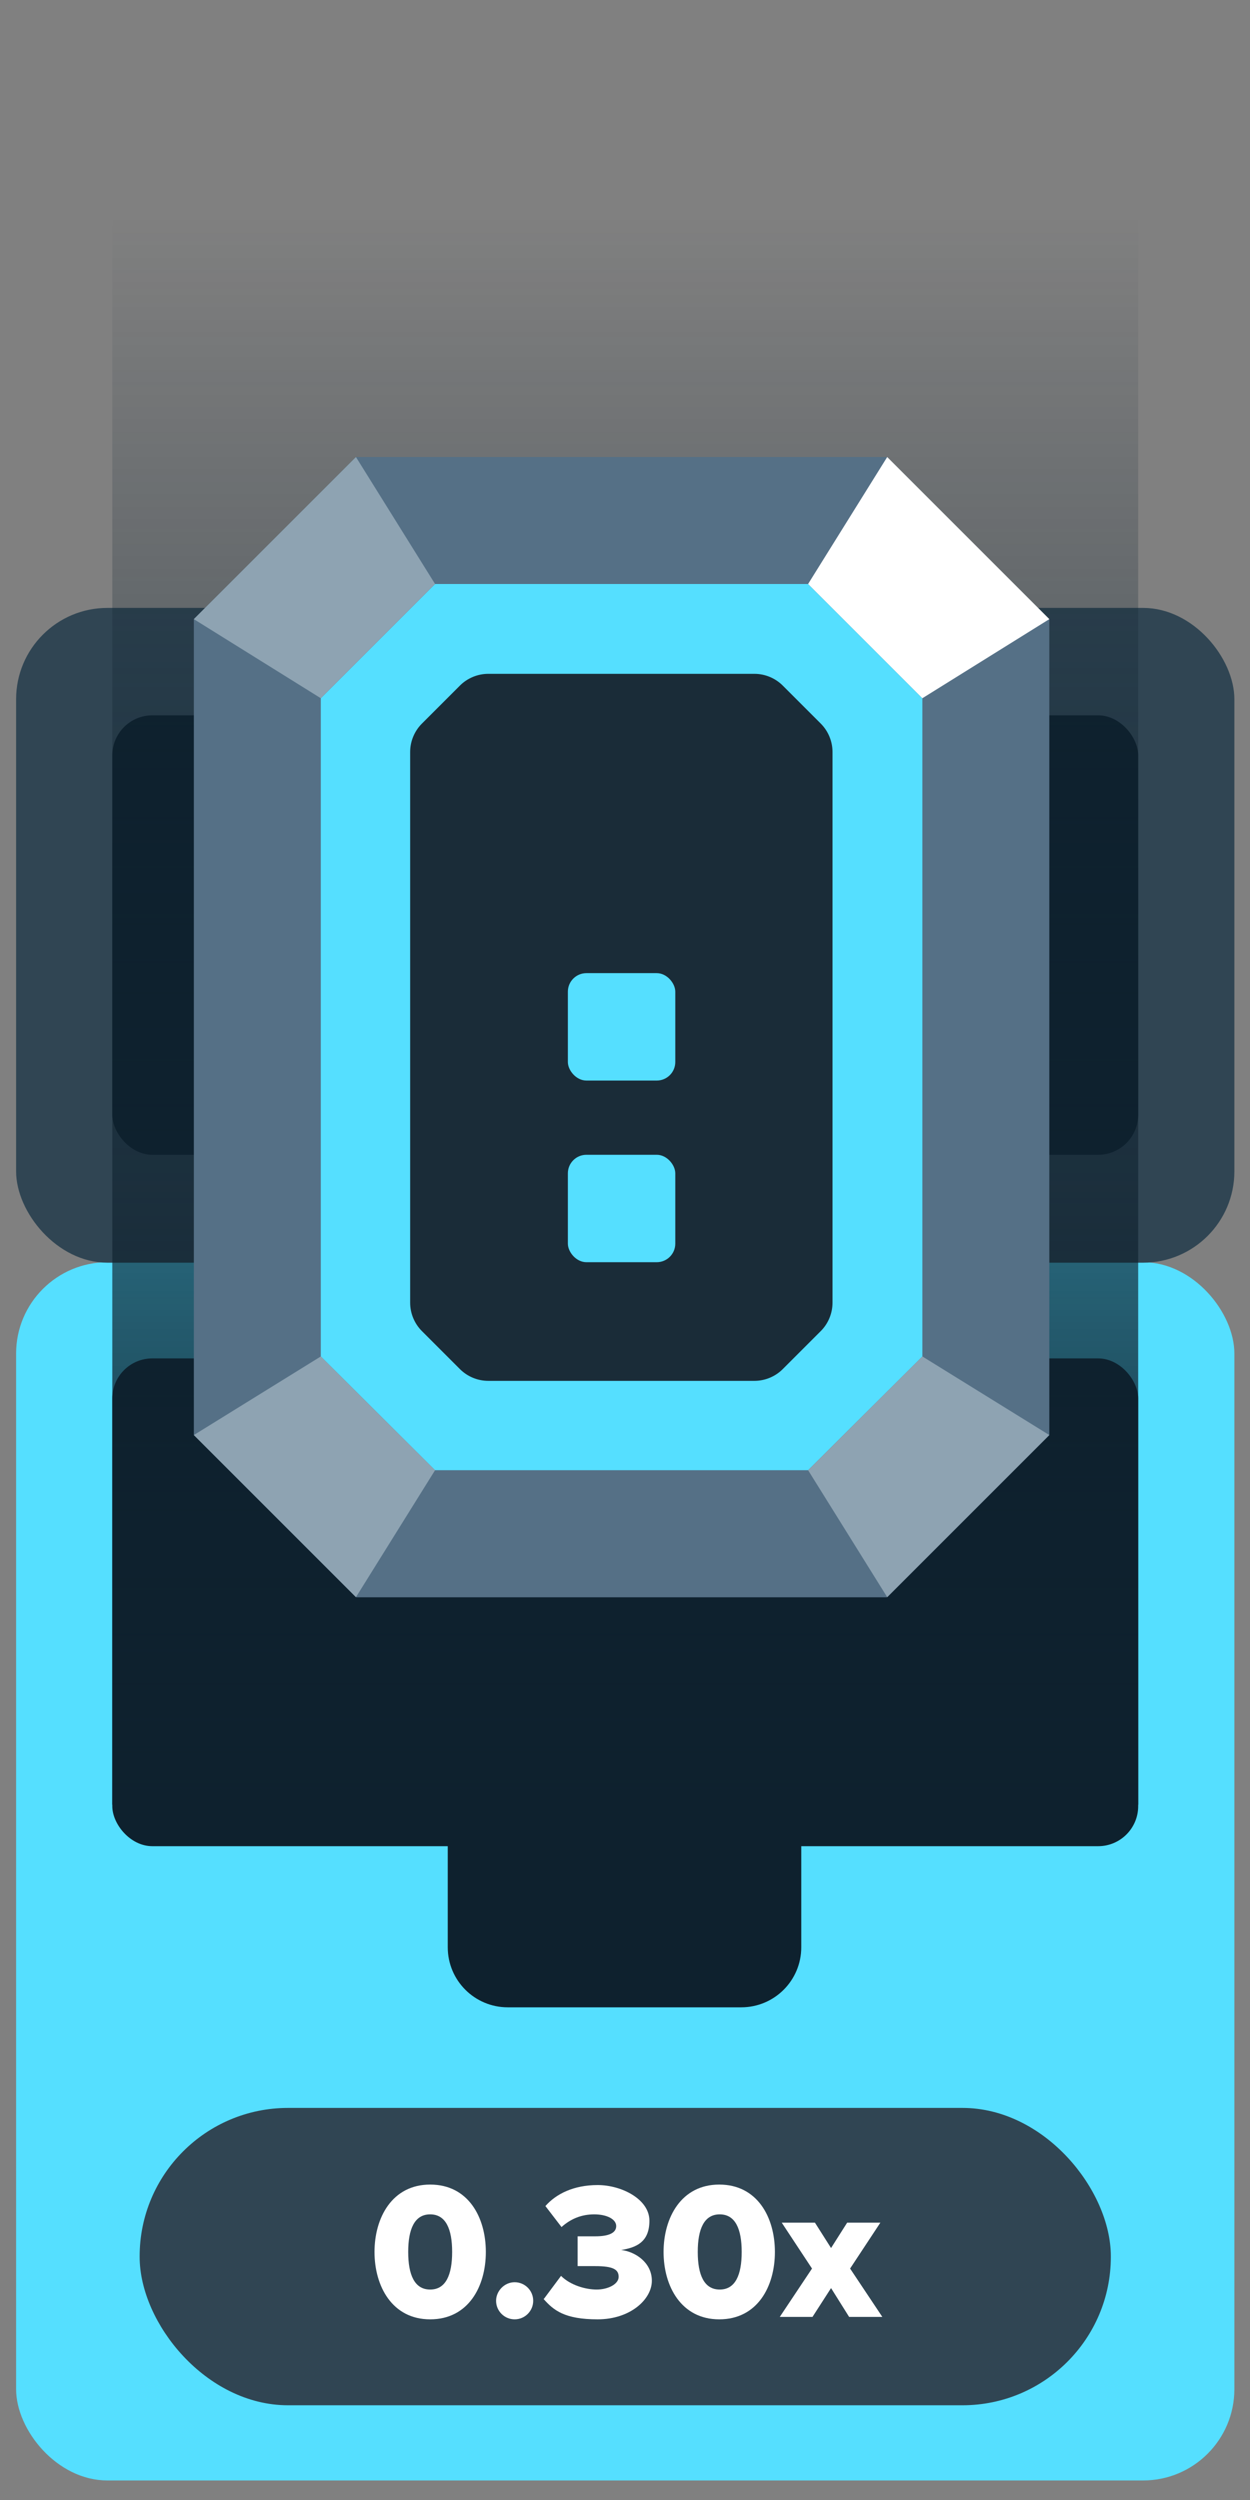 <?xml version="1.0" encoding="UTF-8"?>
<svg id="Layer_2" xmlns="http://www.w3.org/2000/svg" xmlns:xlink="http://www.w3.org/1999/xlink" version="1.1" viewBox="0 0 256 512">
  <rect x="0" y="0" width="256" height="512" fill="#808080" stroke="none"/>
  <!-- Generator: Adobe Illustrator 29.1.0, SVG Export Plug-In . SVG Version: 2.1.0 Build 142)  -->
  <defs>
    <style>
      .st0 {
        fill: #1a2c38;
      }

      .st1 {
        fill: #55dfff;
      }

      .st2 {
        fill: #304553;
      }

      .st3 {
        fill: url(#linear-gradient);
      }

      .st4 {
        fill: #557086;
      }

      .st5 {
        fill: #fff;
      }

      .st6 {
        fill: #0e212e;
      }

      .st7 {
        fill: #8ea3b2;
      }
    </style>
    <linearGradient id="linear-gradient" x1="128.1" y1="408.4" x2="128.1" y2="733.6" gradientTransform="translate(0 778) scale(1 -1)" gradientUnits="userSpaceOnUse">
      <stop offset="0" stop-color="#0e212e"/>
      <stop offset="1" stop-color="#0e212e" stop-opacity="0"/>
    </linearGradient>
  </defs>
  <g id="Symbols_Cases">
    <rect class="st1" x="3.3" y="258.5" width="249.5" height="249.5" rx="18.7" ry="18.7"/>
    <rect class="st2" x="3.3" y="124.5" width="249.5" height="134.1" rx="18.7" ry="18.7"/>
    <rect class="st6" x="23" y="278.2" width="210.1" height="99.9" rx="8.2" ry="8.2"/>
    <rect class="st6" x="23" y="146.5" width="210.1" height="90" rx="8.2" ry="8.2"/>
    <rect class="st7" x="56.9" y="252.3" width="34.5" height="12.5" rx="2.6" ry="2.6"/>
    <rect class="st7" x="169.1" y="252.3" width="34.5" height="12.5" rx="2.6" ry="2.6"/>
    <path class="st6" d="M91.8,373.6h72.3v25.2c0,6.8-5.5,12.3-12.3,12.3h-47.8c-6.8,0-12.3-5.5-12.3-12.3v-25.2h.1Z"/>
    <rect class="st3" x="23" y="44.4" width="210.1" height="325.2"/>
    <g id="Multi_Cyan">
      <rect class="st2" x="28.6" y="431.7" width="198.9" height="60.9" rx="30.4" ry="30.4"/>
    </g>
    <path class="st5" d="M76.7,461.2c0-7,3.6-13.8,11.4-13.8s11.4,6.7,11.4,13.8-3.6,13.8-11.4,13.8-11.4-6.8-11.4-13.8ZM92.6,461.2c0-4.7-1.3-7.7-4.5-7.7s-4.5,3-4.5,7.7,1.3,7.7,4.5,7.7,4.5-3,4.5-7.7Z"/>
    <path class="st5" d="M101.6,471.2c0-2,1.7-3.8,3.8-3.8s3.8,1.7,3.8,3.8-1.7,3.8-3.8,3.8-3.8-1.7-3.8-3.8Z"/>
    <path class="st5" d="M111.4,470.8l3.5-4.7c1.9,1.9,5,2.8,7.3,2.8s4.5-1.1,4.5-2.6-1.1-2.2-4.8-2.2-3.2,0-3.6,0v-6.1c.5,0,2.6,0,3.6,0,2.8,0,4.3-.7,4.3-2.1s-1.9-2.4-4.5-2.4-4.8.9-6.7,2.6l-3.3-4.3c2.2-2.5,5.8-4.3,10.7-4.3s10.6,2.9,10.6,7.3-2.7,5.5-5.8,6c2.8.3,6.3,2.5,6.3,6.3s-4.4,7.9-11.1,7.9-9-1.8-11.1-4.2h0Z"/>
    <path class="st5" d="M135.9,461.2c0-7,3.6-13.8,11.4-13.8s11.4,6.7,11.4,13.8-3.6,13.8-11.4,13.8-11.4-6.8-11.4-13.8ZM151.9,461.2c0-4.7-1.3-7.7-4.5-7.7s-4.5,3-4.5,7.7,1.3,7.7,4.5,7.7,4.5-3,4.5-7.7Z"/>
    <path class="st5" d="M173.9,474.5l-3.7-5.9-3.8,5.9h-6.7l6.6-9.9-6.2-9.4h6.8l3.3,5.2,3.3-5.2h6.8l-6.2,9.4,6.6,9.9h-6.8Z"/>
  </g>
  <g id="token_cyan_2">
    <g>
      <polygon class="st4" points="181.7 327.1 214.9 293.9 214.9 126.8 181.7 93.6 72.9 93.6 39.7 126.8 39.7 293.9 72.9 327.1 181.7 327.1"/>
      <polygon class="st4" points="166.7 301.1 88.9 301.1 73 327.1 73 327.1 181.6 327.1 181.6 327 166.7 301.1"/>
      <polygon class="st1" points="165.5 301.1 188.9 277.8 188.9 143 165.5 119.6 89.1 119.6 65.7 143 65.7 277.8 89.1 301.1 165.5 301.1"/>
      <path class="st0" d="M94.2,280.4l-7.8-7.8c-1.5-1.5-2.4-3.6-2.4-5.8v-112.8c0-2.2.9-4.3,2.4-5.8l7.8-7.8c1.5-1.5,3.6-2.4,5.8-2.4h54.5c2.2,0,4.3.9,5.8,2.4l7.8,7.8c1.5,1.5,2.4,3.6,2.4,5.8v112.8c0,2.2-.9,4.3-2.4,5.8l-7.8,7.8c-1.5,1.5-3.6,2.4-5.8,2.4h-54.5c-2.2,0-4.3-.9-5.8-2.4Z"/>
      <polygon class="st7" points="72.9 327.1 89.1 301.1 65.7 277.8 39.7 293.9 72.9 327.1"/>
      <polygon class="st7" points="39.7 126.8 65.7 143 89.1 119.6 72.9 93.6 39.7 126.8"/>
      <polygon class="st7" points="181.7 327.1 165.5 301.1 188.9 277.8 214.9 293.9 181.7 327.1"/>
      <polygon class="st5" points="214.9 126.8 188.9 143 165.5 119.6 181.7 93.6 214.9 126.8"/>
    </g>
    <g>
      <rect class="st1" x="116.3" y="199.3" width="22" height="22" rx="3.8" ry="3.8"/>
      <rect class="st1" x="116.3" y="236.5" width="22" height="22" rx="3.8" ry="3.8"/>
    </g>
  </g>
</svg>